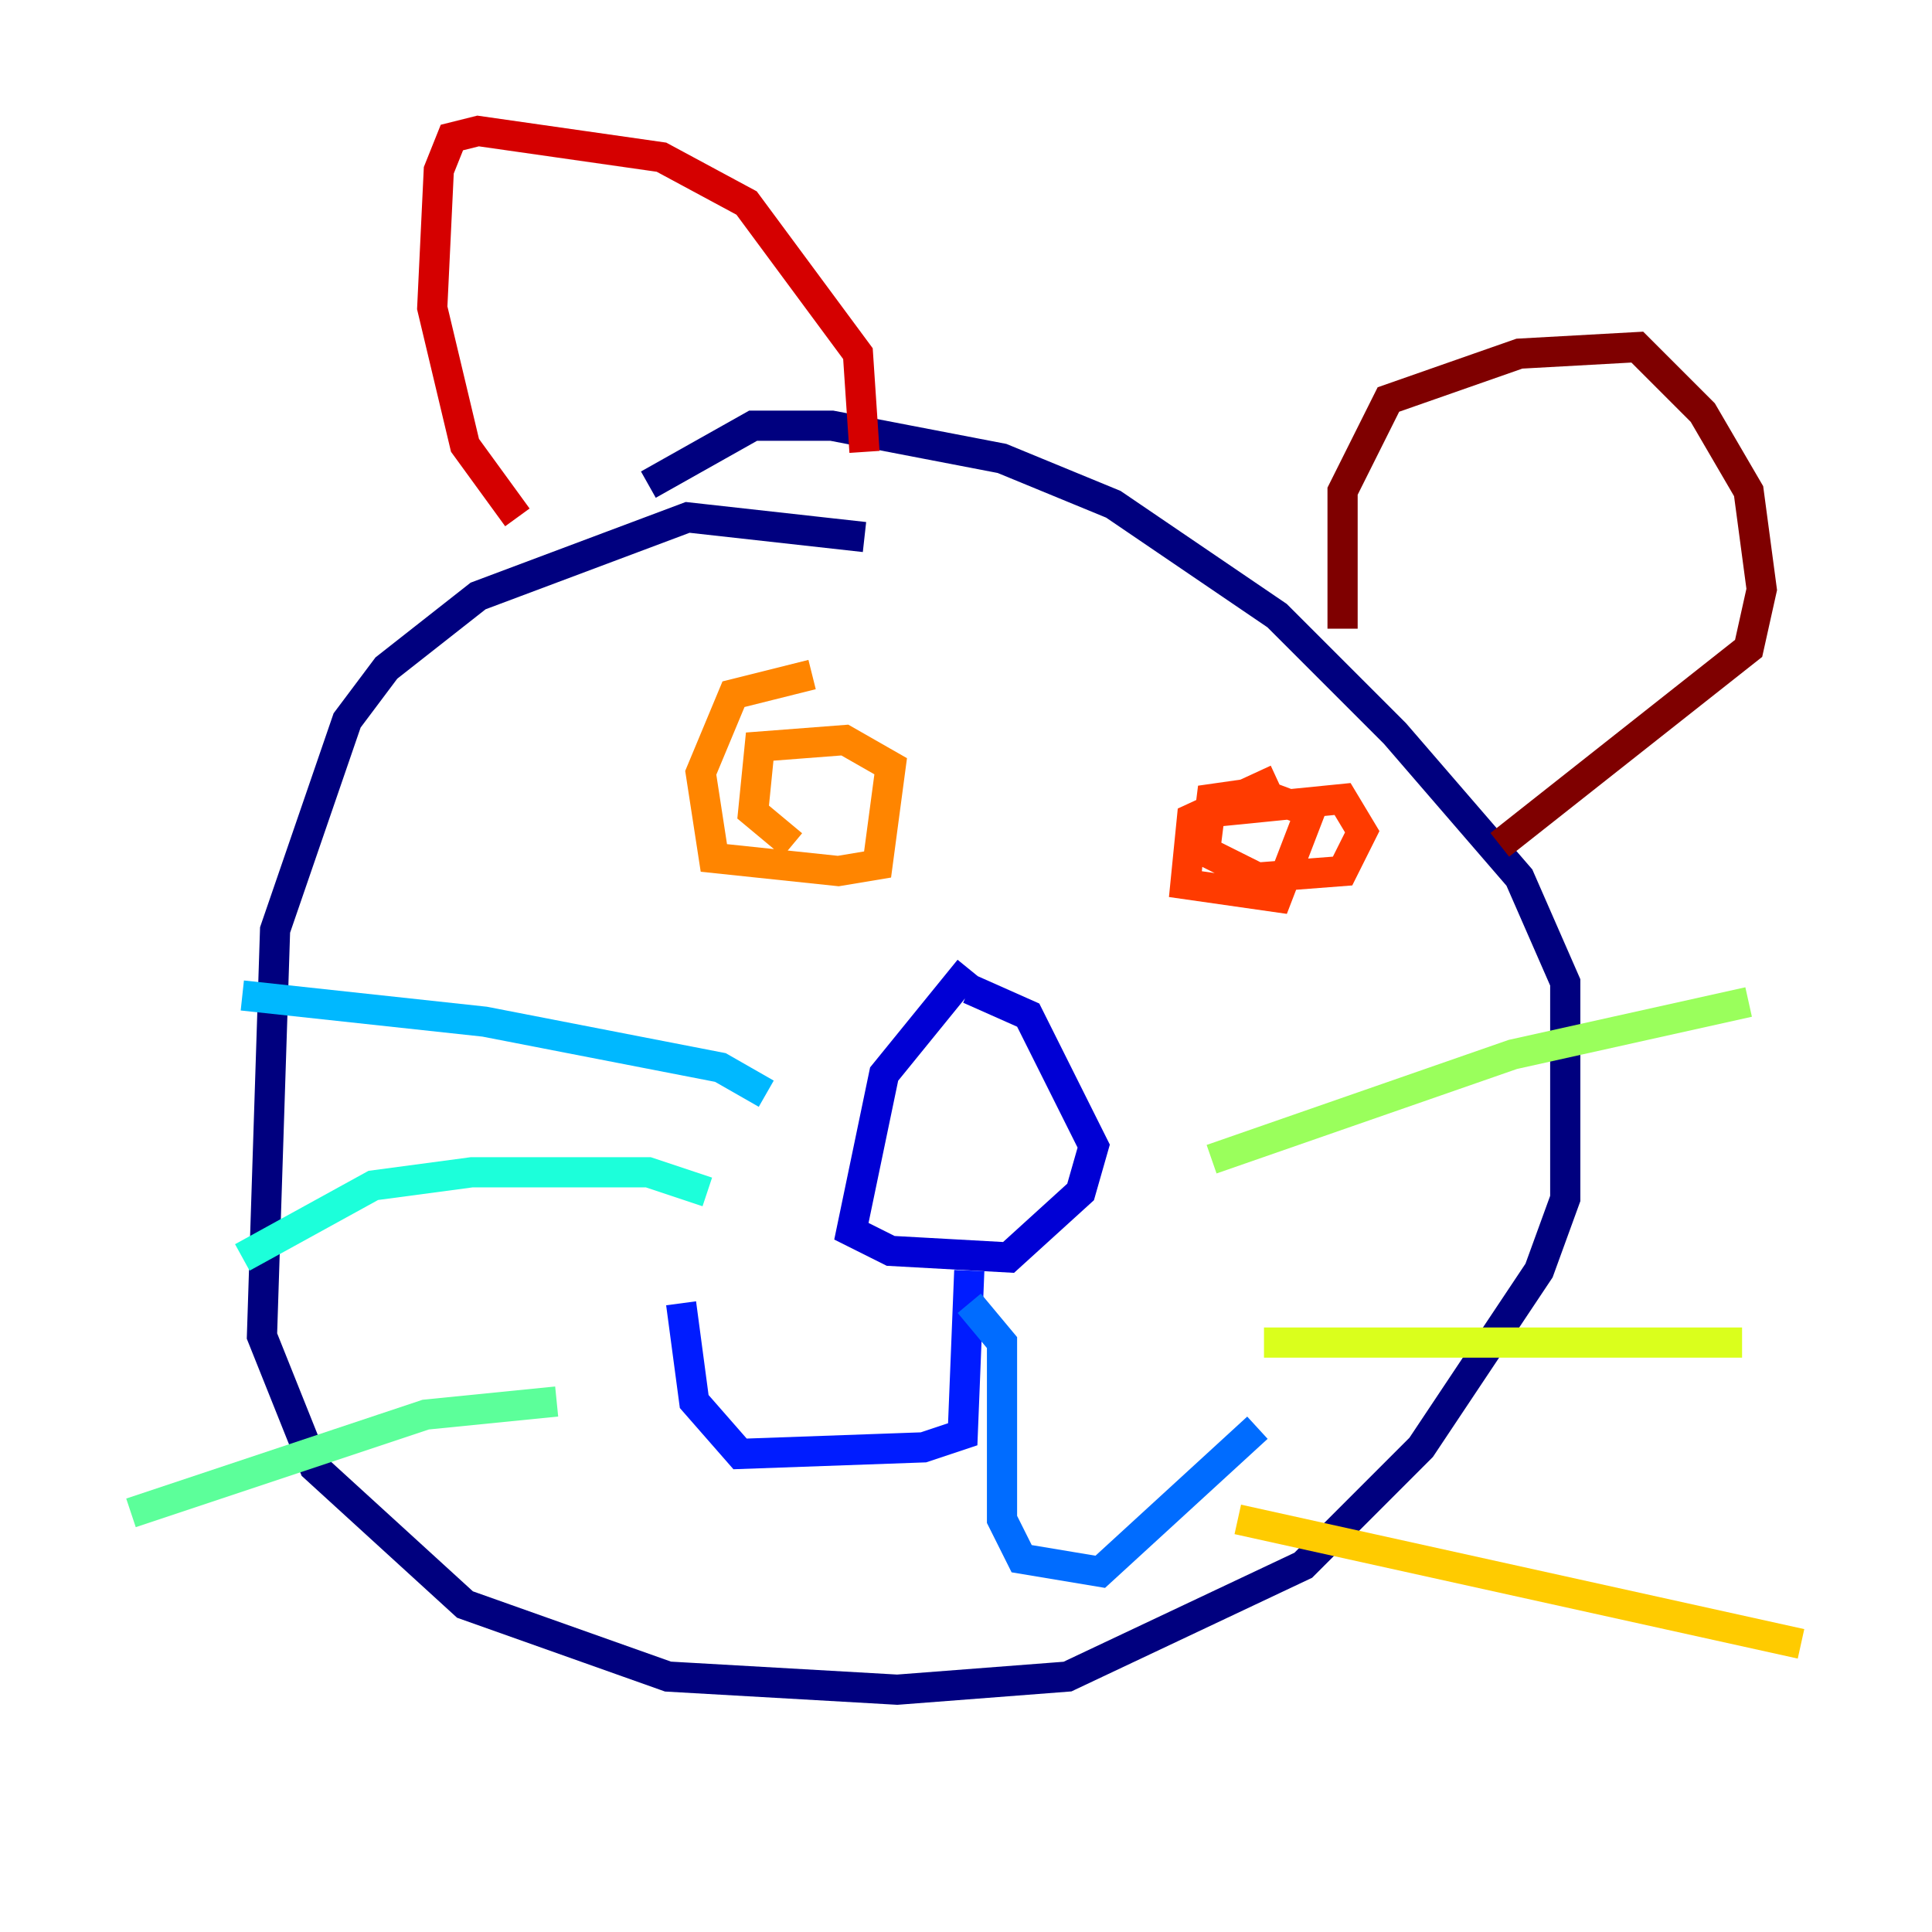 <?xml version="1.0" encoding="utf-8" ?>
<svg baseProfile="tiny" height="128" version="1.2" viewBox="0,0,128,128" width="128" xmlns="http://www.w3.org/2000/svg" xmlns:ev="http://www.w3.org/2001/xml-events" xmlns:xlink="http://www.w3.org/1999/xlink"><defs /><polyline fill="none" points="57.275,35.58 45.559,34.278 31.675,39.485 25.6,44.258 22.997,47.729 18.224,61.614 17.356,88.515 20.827,97.193 30.807,106.305 44.258,111.078 59.444,111.946 70.725,111.078 86.346,103.702 94.156,95.891 101.966,84.176 103.702,79.403 103.702,65.085 100.664,58.142 92.42,48.597 84.61,40.786 73.763,33.41 66.386,30.373 55.105,28.203 49.898,28.203 42.956,32.108" stroke="#00007f" stroke-width="2" /><polyline fill="none" points="64.217,64.217 58.576,71.159 56.407,81.573 59.01,82.875 66.82,83.308 71.593,78.969 72.461,75.932 68.122,67.254 64.217,65.519" stroke="#0000d5" stroke-width="2" /><polyline fill="none" points="64.217,84.176 63.783,95.024 61.18,95.891 49.031,96.325 45.993,92.854 45.125,86.346" stroke="#001cff" stroke-width="2" /><polyline fill="none" points="64.217,86.346 66.386,88.949 66.386,100.664 67.688,103.268 72.895,104.136 83.308,94.59" stroke="#006cff" stroke-width="2" /><polyline fill="none" points="50.766,72.461 47.729,70.725 32.108,67.688 16.054,65.953" stroke="#00b8ff" stroke-width="2" /><polyline fill="none" points="46.861,78.969 42.956,77.668 31.241,77.668 24.732,78.536 16.054,83.308" stroke="#1cffda" stroke-width="2" /><polyline fill="none" points="36.881,92.854 28.203,93.722 8.678,100.231" stroke="#5cff9a" stroke-width="2" /><polyline fill="none" points="80.271,76.8 100.231,69.858 115.851,66.386" stroke="#9aff5c" stroke-width="2" /><polyline fill="none" points="83.742,88.949 115.417,88.949" stroke="#daff1c" stroke-width="2" /><polyline fill="none" points="82.007,100.664 119.322,108.909" stroke="#ffcb00" stroke-width="2" /><polyline fill="none" points="53.803,44.691 48.597,45.993 46.427,51.2 47.295,56.841 55.539,57.709 58.142,57.275 59.01,50.766 55.973,49.031 50.332,49.464 49.898,53.803 52.502,55.973" stroke="#ff8500" stroke-width="2" /><polyline fill="none" points="84.61,51.634 78.969,54.237 78.536,58.576 84.61,59.444 86.78,53.803 83.308,52.502 80.271,52.936 79.837,56.407 83.308,58.142 88.949,57.709 90.251,55.105 88.949,52.936 80.271,53.803" stroke="#ff3b00" stroke-width="2" /><polyline fill="none" points="34.278,34.278 30.807,29.505 28.637,20.393 29.071,11.281 29.939,9.112 31.675,8.678 43.824,10.414 49.464,13.451 56.841,23.43 57.275,29.939" stroke="#d50000" stroke-width="2" /><polyline fill="none" points="88.949,41.654 88.949,32.542 91.986,26.468 100.664,23.43 108.475,22.997 112.814,27.336 115.851,32.542 116.719,39.051 115.851,42.956 99.363,55.973" stroke="#7f0000" stroke-width="2" /></svg>